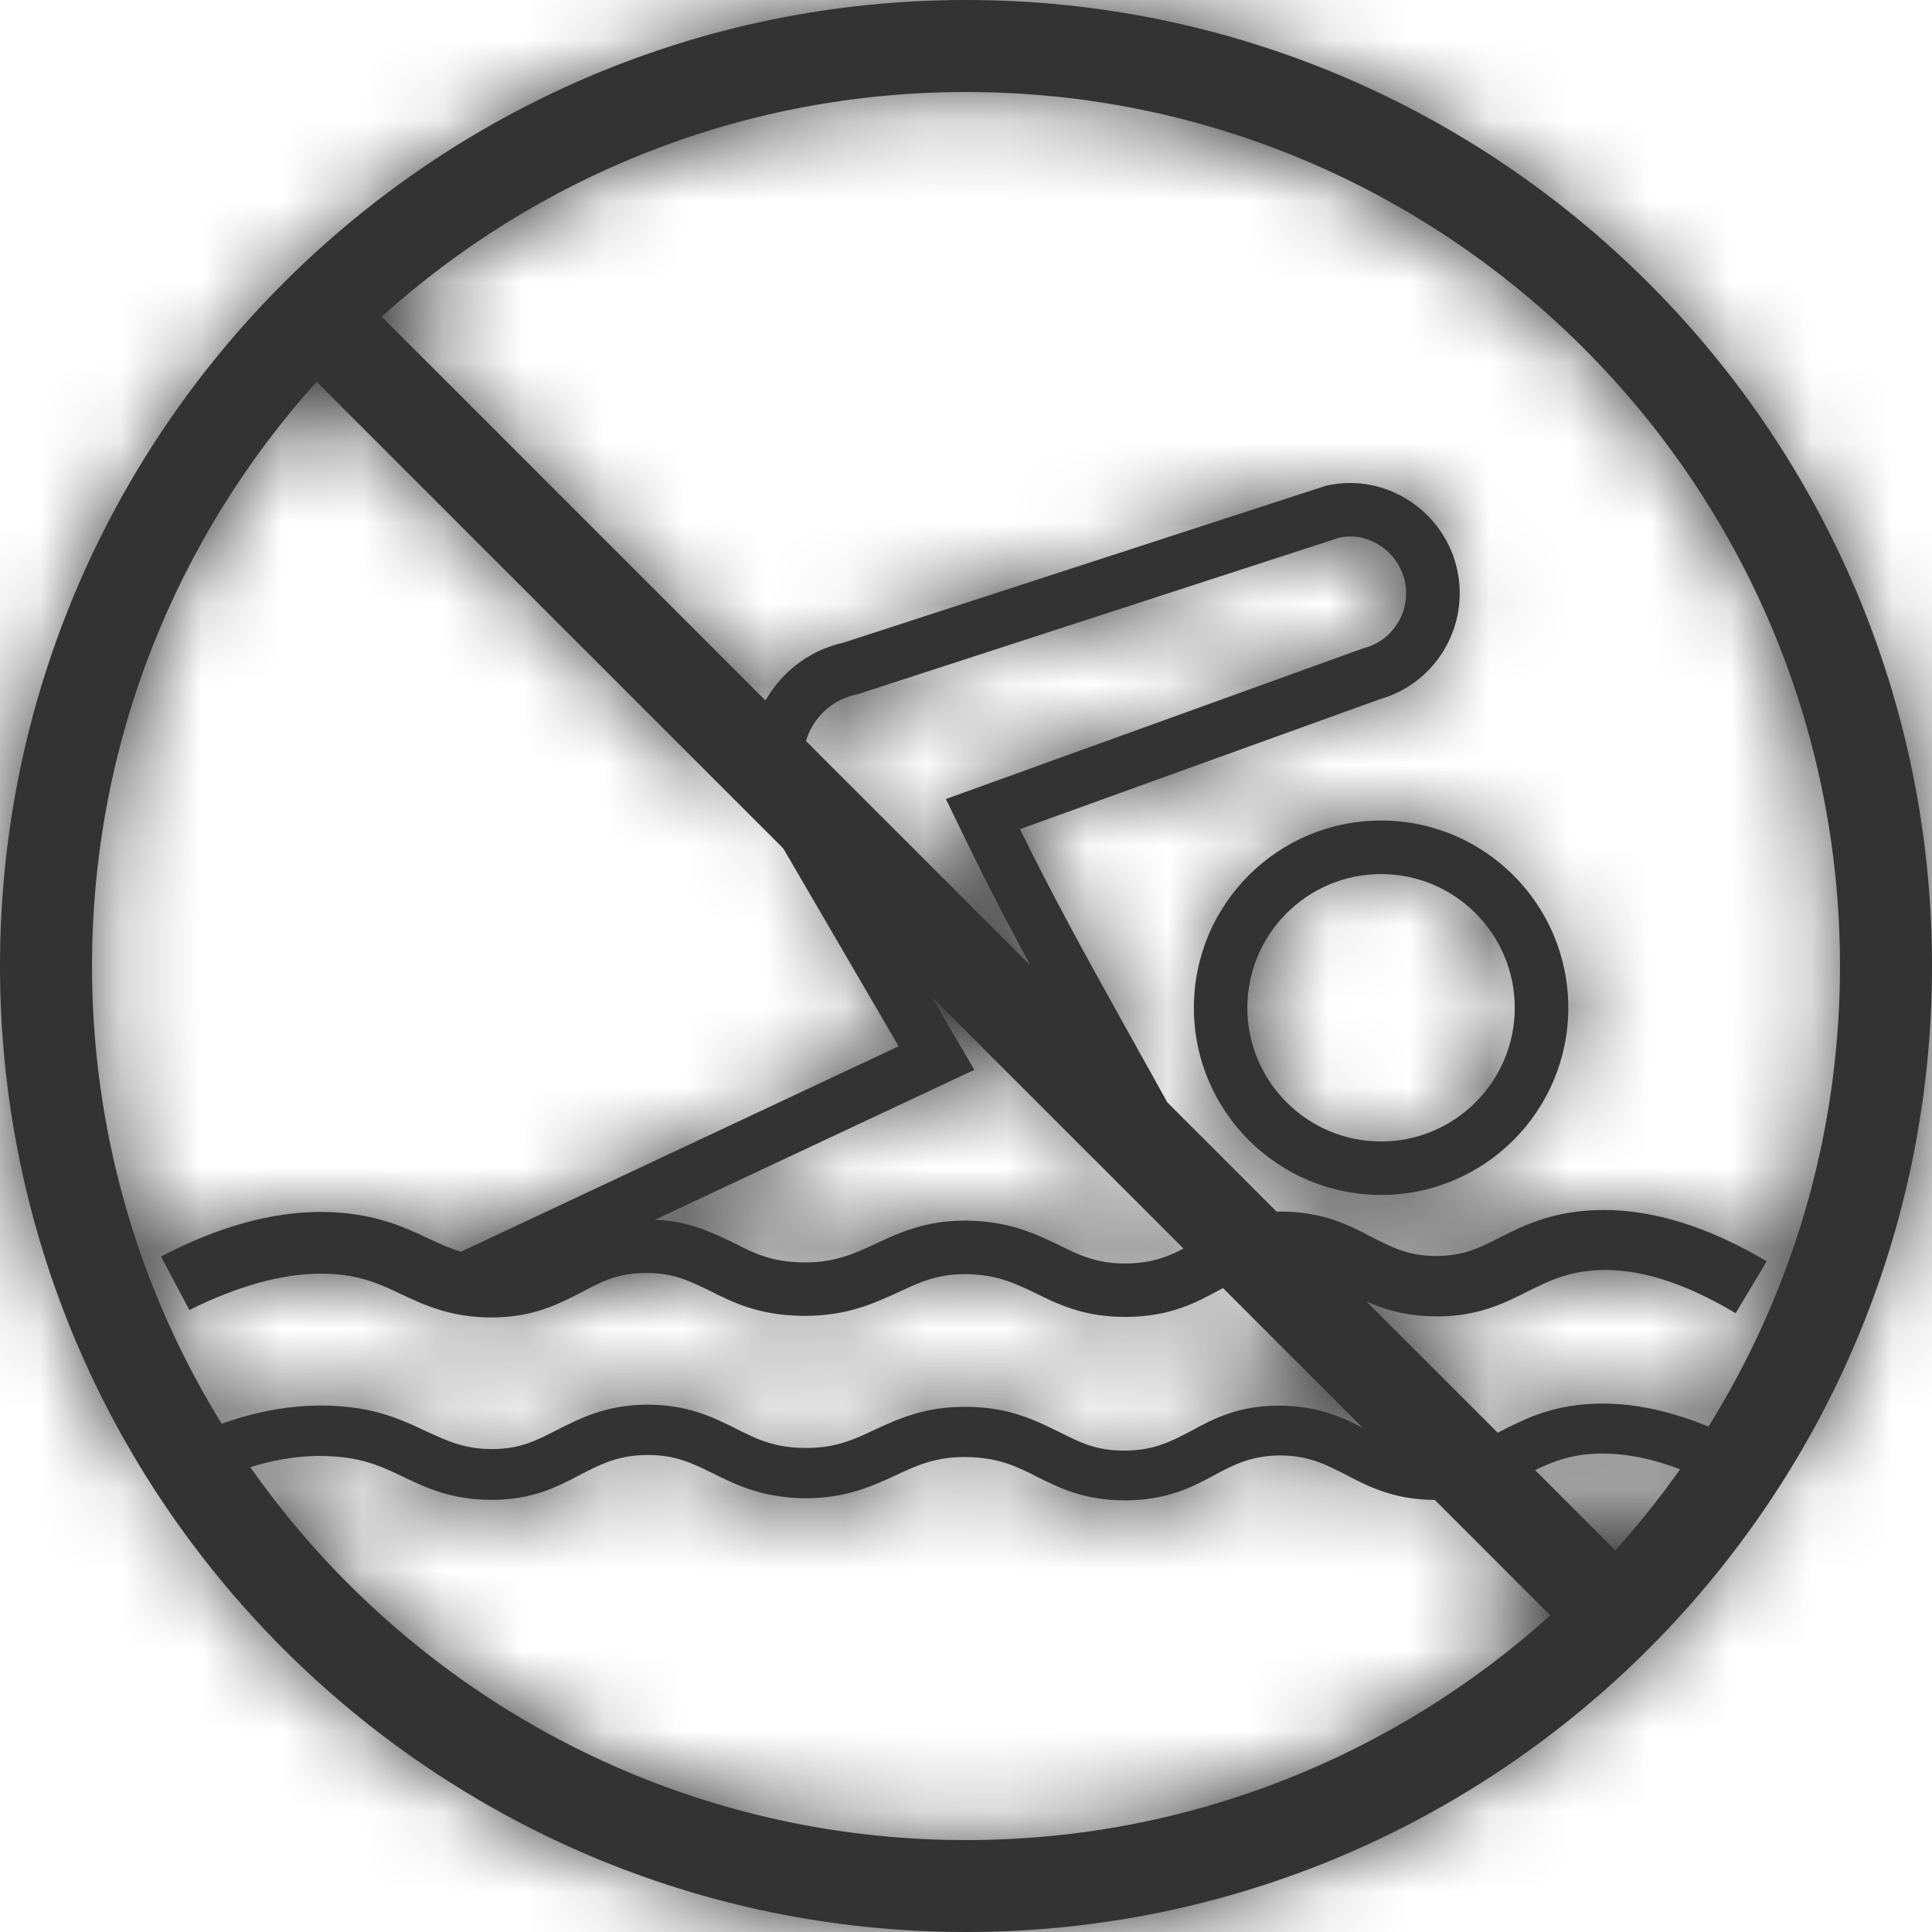 <?xml version="1.0" encoding="UTF-8" standalone="no"?>
<svg width="24px" height="24px" viewBox="0 0 24 24" version="1.1" xmlns="http://www.w3.org/2000/svg" xmlns:xlink="http://www.w3.org/1999/xlink">
    <!-- Generator: Sketch 46.2 (44496) - http://www.bohemiancoding.com/sketch -->
    <title>Atoms/Icons/No Pool</title>
    <desc>Created with Sketch.</desc>
    <defs>
        <path d="M12,0 C5.383,0 0,5.383 0,12 C0,18.617 5.383,24 12,24 C18.617,24 24,18.617 24,12 C24,5.383 18.617,0 12,0 Z M22.857,12 C22.857,14.788 21.8,17.334 20.066,19.259 L12.379,11.572 L4.741,3.934 C6.666,2.2 9.211,1.143 12,1.143 C17.987,1.143 22.857,6.013 22.857,12 Z M1.143,12 C1.143,9.212 2.2,6.667 3.933,4.742 L10.763,11.572 L15.411,16.219 L19.258,20.067 C17.333,21.8 14.788,22.858 12,22.858 C6.013,22.858 1.143,17.987 1.143,12 Z M11.445,13.599 L12.103,13.29 L11.737,12.663 L10.046,9.762 C9.951,9.541 9.957,9.291 10.064,9.073 C10.176,8.846 10.382,8.684 10.629,8.629 L10.66,8.622 L10.691,8.612 L16.644,6.677 C16.686,6.669 16.729,6.664 16.771,6.664 C17.149,6.665 17.468,6.987 17.468,7.369 C17.468,7.683 17.26,7.961 16.961,8.046 L16.939,8.052 L16.917,8.06 L12.445,9.675 L11.75,9.926 L12.074,10.591 C12.513,11.493 13.041,12.438 13.551,13.352 C13.938,14.046 14.338,14.764 14.692,15.448 L14.719,15.501 C14.526,15.603 14.324,15.69 14.002,15.695 L13.973,15.695 C13.612,15.695 13.39,15.584 13.154,15.466 L13.148,15.463 L13.142,15.46 L13.131,15.455 C12.852,15.323 12.535,15.173 12.025,15.163 C12.011,15.163 11.996,15.163 11.982,15.163 C11.498,15.163 11.173,15.314 10.911,15.435 L10.88,15.449 L10.864,15.457 C10.599,15.578 10.371,15.682 10,15.682 L9.975,15.682 C9.578,15.677 9.356,15.563 9.12,15.442 L9.111,15.438 L9.102,15.433 L9.066,15.416 C8.822,15.3 8.548,15.17 8.136,15.152 L11.445,13.599 Z M3.988,15.822 C4.044,15.822 4.099,15.824 4.153,15.828 C4.512,15.854 4.744,15.961 4.99,16.08 C5.276,16.213 5.601,16.366 6.106,16.366 C6.631,16.366 6.95,16.193 7.236,16.047 C7.482,15.914 7.681,15.814 8.027,15.814 L8.04,15.814 C8.372,15.814 8.565,15.914 8.817,16.034 C9.103,16.18 9.429,16.339 9.967,16.346 C9.978,16.346 9.989,16.346 10,16.346 C10.525,16.346 10.857,16.19 11.156,16.054 C11.408,15.937 11.628,15.828 11.982,15.828 C11.992,15.828 12.003,15.828 12.013,15.828 C12.385,15.834 12.605,15.941 12.857,16.06 C13.136,16.2 13.462,16.359 13.973,16.359 L14.007,16.359 C14.532,16.353 14.85,16.187 15.13,16.034 C15.369,15.908 15.561,15.801 15.894,15.801 L15.907,15.801 C16.246,15.801 16.445,15.908 16.704,16.034 C16.997,16.187 17.322,16.353 17.854,16.353 C18.365,16.353 18.691,16.187 18.983,16.04 C19.236,15.914 19.449,15.808 19.801,15.781 C19.847,15.778 19.894,15.776 19.942,15.776 C20.431,15.776 20.974,15.962 21.561,16.313 L21.947,15.668 C21.233,15.245 20.553,15.031 19.925,15.031 C19.863,15.031 19.802,15.033 19.741,15.037 C19.236,15.07 18.917,15.23 18.638,15.369 C18.379,15.502 18.179,15.602 17.84,15.602 L17.834,15.602 C17.495,15.602 17.296,15.496 17.043,15.369 C16.757,15.216 16.425,15.05 15.9,15.05 L15.887,15.05 C15.648,15.05 15.448,15.09 15.282,15.143 C14.458,13.549 13.435,11.868 12.671,10.3 L17.143,8.685 C17.728,8.519 18.133,7.981 18.133,7.369 C18.133,6.602 17.503,6 16.771,6 C16.673,6 16.573,6.011 16.472,6.034 L10.485,7.981 C9.555,8.187 9.05,9.203 9.455,10.067 L11.163,12.997 L5.728,15.549 C5.588,15.509 5.462,15.449 5.316,15.383 C5.037,15.25 4.718,15.104 4.219,15.064 C4.143,15.058 4.066,15.055 3.988,15.055 C3.368,15.055 2.703,15.242 2,15.609 L2.352,16.273 C2.944,15.98 3.492,15.822 3.988,15.822 L3.988,15.822 Z M19.728,17.442 C19.236,17.476 18.924,17.635 18.651,17.775 C18.385,17.907 18.179,18.014 17.834,18.014 L17.821,18.014 C17.468,18.014 17.249,17.901 17.003,17.775 C16.724,17.628 16.399,17.462 15.894,17.462 L15.88,17.462 C15.375,17.462 15.07,17.628 14.797,17.775 C14.558,17.901 14.346,18.014 13.993,18.02 C13.628,18.027 13.422,17.921 13.156,17.788 C12.87,17.648 12.545,17.482 12.02,17.476 C11.488,17.469 11.156,17.628 10.864,17.761 C10.598,17.888 10.365,17.994 9.98,17.987 C9.601,17.981 9.382,17.868 9.13,17.741 C8.851,17.602 8.538,17.449 8.04,17.449 L8.027,17.449 C7.515,17.456 7.203,17.622 6.924,17.761 C6.678,17.888 6.465,18.001 6.113,18.001 C5.767,18.001 5.561,17.901 5.296,17.781 C5.017,17.648 4.704,17.502 4.219,17.469 C3.535,17.416 2.804,17.595 2.033,18.007 L2.326,18.559 C2.983,18.206 3.608,18.047 4.166,18.094 C4.538,18.12 4.777,18.233 5.023,18.353 C5.302,18.486 5.621,18.632 6.106,18.632 C6.618,18.632 6.93,18.466 7.209,18.319 C7.455,18.193 7.668,18.08 8.027,18.074 L8.04,18.074 C8.392,18.074 8.591,18.173 8.851,18.3 C9.13,18.439 9.449,18.599 9.973,18.612 C10.505,18.618 10.837,18.459 11.13,18.326 C11.395,18.2 11.628,18.094 12.013,18.1 C12.399,18.107 12.625,18.213 12.884,18.346 C13.163,18.486 13.475,18.638 13.973,18.638 L14,18.638 C14.512,18.632 14.824,18.466 15.096,18.319 C15.342,18.187 15.542,18.087 15.887,18.08 L15.9,18.08 C16.253,18.08 16.472,18.193 16.718,18.319 C16.997,18.466 17.322,18.632 17.827,18.632 L17.841,18.632 C18.332,18.632 18.658,18.466 18.937,18.326 C19.196,18.2 19.415,18.087 19.774,18.06 C20.312,18.027 20.917,18.206 21.575,18.599 L21.9,18.06 C21.123,17.608 20.399,17.396 19.728,17.442 M18.817,12.519 C18.817,13.435 18.072,14.18 17.156,14.18 C16.24,14.18 15.495,13.435 15.495,12.519 C15.495,11.603 16.24,10.858 17.156,10.858 C18.072,10.858 18.817,11.603 18.817,12.519 M14.831,12.519 C14.831,13.803 15.872,14.844 17.156,14.844 C18.441,14.844 19.482,13.803 19.482,12.519 C19.482,11.234 18.441,10.193 17.156,10.193 C15.872,10.193 14.831,11.234 14.831,12.519" id="path-1"></path>
    </defs>
    <g id="Symbols" stroke="none" stroke-width="1" fill="none" fill-rule="evenodd">
        <g id="Atoms/Icons/No-Pool">
            <mask id="mask-2" fill="white">
                <use xlink:href="#path-1"></use>
            </mask>
            <use id="Combined-Shape" fill="#333333" fill-rule="nonzero" xlink:href="#path-1"></use>
            <g id="Atoms/Colors/Black" mask="url(#mask-2)" fill="#333333">
                <rect id="Rectangle-5-Copy" x="0" y="0" width="24" height="24"></rect>
            </g>
        </g>
    </g>
</svg>